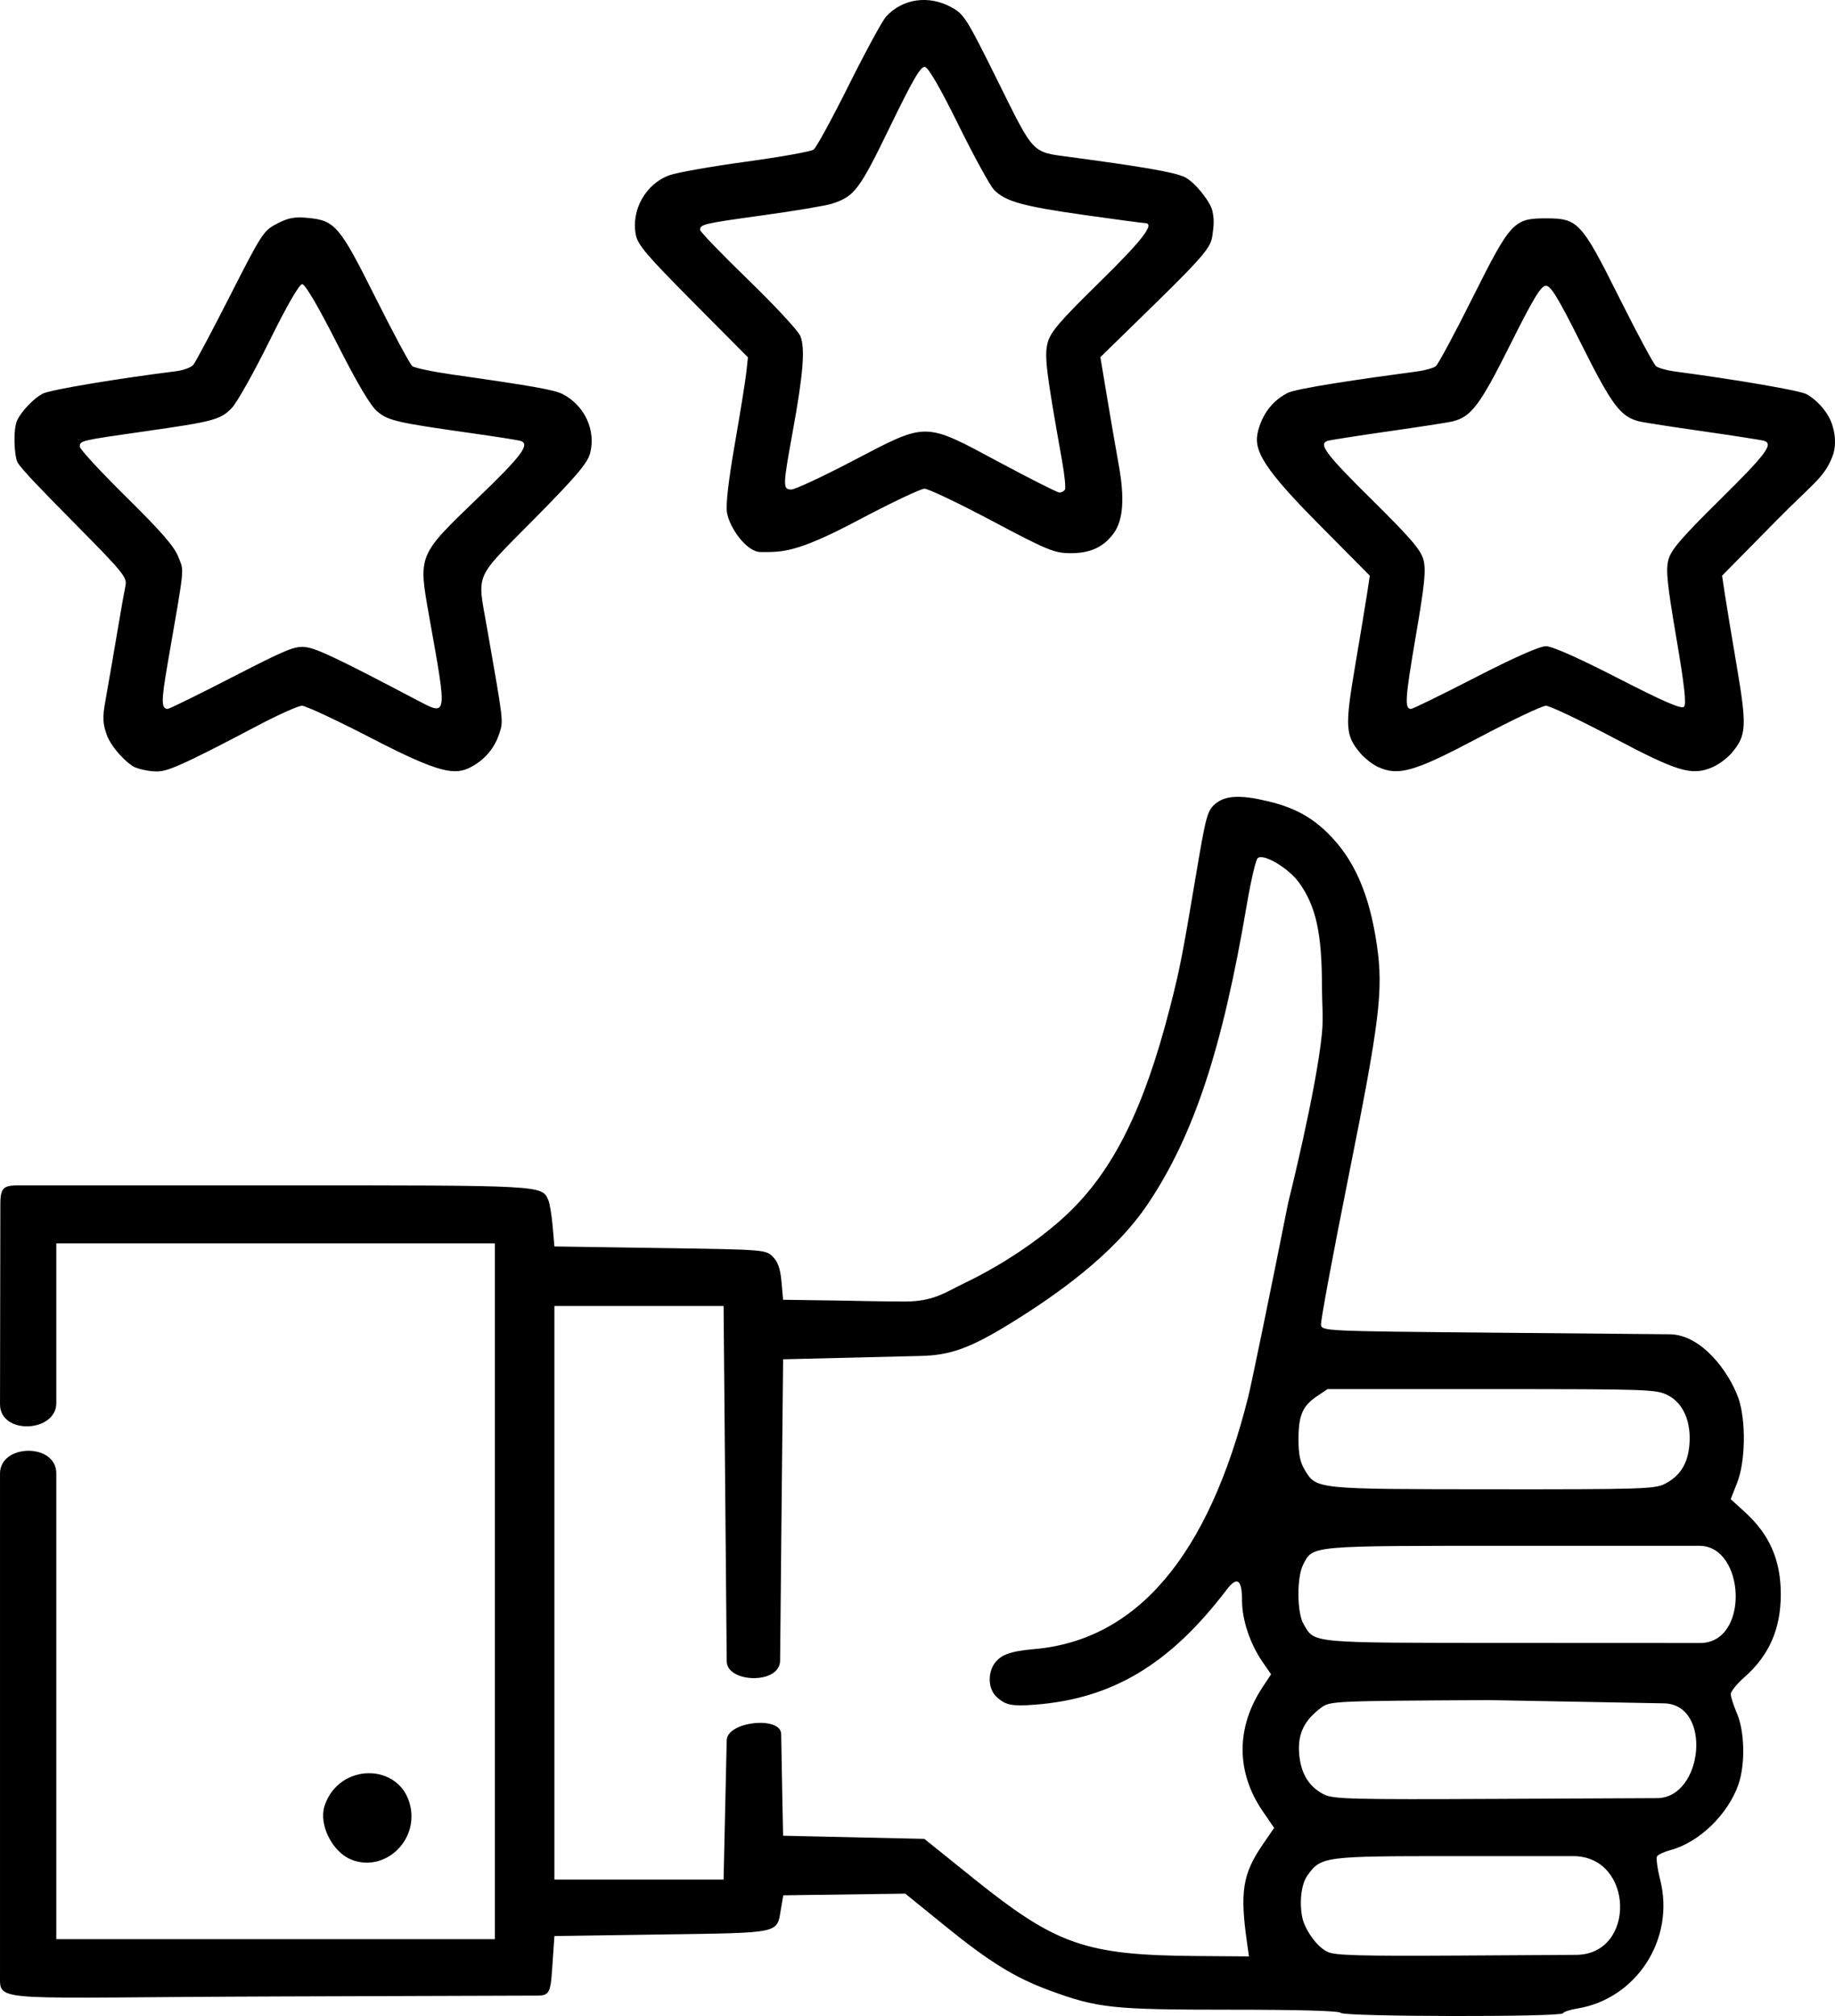 <?xml version="1.0" encoding="UTF-8" standalone="no"?>
<svg
   xmlns:dc="http://purl.org/dc/elements/1.1/"
   xmlns:cc="http://creativecommons.org/ns#"
   xmlns:rdf="http://www.w3.org/1999/02/22-rdf-syntax-ns#"
   xmlns:svg="http://www.w3.org/2000/svg"
   xmlns="http://www.w3.org/2000/svg"
   id="svg8"
   version="1.1"
   viewBox="0 0 132.292 145.256"
   height="549"
   width="500">
  <defs
     id="defs2" />
  <g
     transform="translate(0,-151.744)"
     id="layer1">
    <path
       id="path845"
       d="m 96.658,296.773 c -0.089,-0.144 -2.979,-0.226 -7.928,-0.226 -8.539,0 -9.579,-0.11 -13.041,-1.38 -2.529,-0.928 -4.351,-2.054 -7.628,-4.714 l -2.796,-2.269 -4.398,0.06 -4.398,0.06 -0.171,1.004 c -0.302,1.771 0.069,1.692 -8.6,1.819 l -7.728,0.113 -0.113,1.632 c -0.161,2.326 -0.121,2.671 -1.142,2.659 l -18.517,0.06 c -20.692,0.067 -20.197,0.498 -20.197,-1.472 v -36.203 c 0,-2.153 4.058,-2.221 4.058,-0.011 l 3.99e-5,33.561 H 19.869 35.678 V 266.397 241.328 H 19.869 4.059 l -9.8e-6,11.511 c 0,2.123 -4.058,2.312 -4.058,0.084 l 0.024,-14.456 c 0.004,-1.232 0.298,-1.317 1.444,-1.317 H 19.771 c 19.509,0 19.278,-0.013 19.76,1.064 0.1,0.222 0.239,1.064 0.31,1.872 l 0.129,1.468 7.616,0.113 c 7.543,0.112 7.621,0.118 8.128,0.625 0.372,0.372 0.543,0.867 0.627,1.807 l 0.115,1.295 4.404,0.063 c 0,0 2.653,0.063 4.404,0.063 2.057,0 2.916,-0.68 4.257,-1.321 2.688,-1.285 5.453,-3.121 7.422,-4.978 3.302,-3.115 5.524,-7.574 7.39,-14.83 0.723,-2.811 0.892,-3.672 1.925,-9.809 0.68,-4.04 0.787,-4.431 1.347,-4.912 0.713,-0.614 1.817,-0.671 3.8,-0.197 1.86,0.445 3.115,1.113 4.324,2.306 1.893,1.866 2.99,4.359 3.53,8.022 0.483,3.277 0.216,5.474 -2.029,16.667 -1.133,5.648 -2.03,10.476 -1.994,10.728 0.065,0.453 0.22,0.46 12.6,0.571 l 12.535,0.113 c 2.277,0.021 4.257,2.648 4.969,4.631 0.545,1.641 0.497,4.548 -0.101,6.063 l -0.467,1.186 1.025,0.933 c 1.785,1.625 2.587,3.463 2.587,5.932 0,2.474 -0.843,4.398 -2.607,5.95 -0.551,0.485 -1.002,1.039 -1.002,1.23 0,0.191 0.203,0.822 0.452,1.402 0.553,1.291 0.603,3.662 0.106,5.098 -0.749,2.166 -2.832,4.184 -4.892,4.738 -0.462,0.125 -0.904,0.328 -0.981,0.452 -0.077,0.124 0.028,0.896 0.234,1.715 1.069,4.264 -1.727,8.571 -6.01,9.256 -0.489,0.078 -0.943,0.23 -1.01,0.338 -0.174,0.282 -15.842,0.253 -16.017,-0.03 z m -6.752,-5.025 c -0.529,-3.697 -0.322,-4.991 1.137,-7.114 l 0.815,-1.186 -0.814,-1.186 c -1.939,-2.825 -1.947,-6.042 -0.023,-8.95 l 0.617,-0.932 -0.606,-0.874 c -0.902,-1.302 -1.488,-3.041 -1.488,-4.421 0,-1.548 -0.35,-1.798 -1.114,-0.795 -4.095,5.377 -8.237,7.856 -13.835,8.281 -1.711,0.13 -2.073,0.003 -2.66,-0.482 -0.829,-0.685 -0.678,-2.008 -0.142,-2.613 0.39,-0.453 0.944,-0.756 2.748,-0.909 7.415,-0.631 12.577,-6.705 15.446,-18.172 0.249,-0.994 1.547,-7.295 2.885,-14.002 0,0 2.025,-8.07 2.433,-12.196 0.111,-1.124 0,-2.258 0,-3.388 0,-3.819 -0.437,-5.795 -1.653,-7.473 -0.771,-1.064 -2.603,-2.139 -2.988,-1.753 -0.138,0.138 -0.49,1.661 -0.783,3.383 -1.759,10.365 -3.81,16.567 -7.111,21.502 -2.49,3.723 -6.742,6.653 -9.8,8.551 -3.059,1.898 -4.489,2.372 -6.574,2.423 l -4.969,0.121 -4.969,0.121 -0.113,10.953 c -0.062,6.024 -0.096,10.62 -0.105,10.806 -0.084,1.688 -3.834,1.549 -3.848,-0.001 l -0.113,-12.799 -0.113,-12.799 h -6.098 -6.098 v 20.665 20.665 h 6.098 6.098 l 0.113,-5.02 0.113,-5.02 c 0.031,-1.369 3.91,-1.763 3.927,-0.446 0.028,2.126 0.138,7.324 0.138,7.324 l 5.091,0.113 5.091,0.113 3.548,2.851 c 5.971,4.798 8.074,5.53 16.05,5.59 l 3.807,0.029 z m 23.51,-6.267 h -8.571 c -9.44,0 -9.61,0.022 -10.593,1.404 -0.513,0.721 -0.567,2.213 -0.339,3.122 0.197,0.785 1.012,2.026 1.83,2.388 0.545,0.241 2.483,0.293 9.289,0.252 l 8.6,-0.052 c 4.338,-0.026 4.182,-7.114 -0.216,-7.114 z m 6.539,-11.008 -12.655,-0.234 c -11.163,0.061 -11.413,0.072 -12.037,0.535 -1.23,0.912 -1.703,1.875 -1.606,3.269 0.102,1.461 0.697,2.448 1.808,3 0.661,0.329 1.999,0.363 12.372,0.314 l 11.631,-0.054 c 3.321,-0.016 4,-6.765 0.486,-6.83 z m 2.57,-11.35 h -13.453 c -14.759,0 -14.407,-0.031 -15.12,1.348 -0.469,0.908 -0.455,3.474 0.024,4.285 0.833,1.411 0.232,1.356 15.074,1.363 l 13.521,0.006 c 3.588,0.002 3.256,-7.001 -0.046,-7.001 z m -2.507,-4.461 c 1.088,-0.555 1.642,-1.416 1.771,-2.753 0.162,-1.69 -0.419,-3.06 -1.541,-3.632 -0.836,-0.427 -1.373,-0.446 -12.706,-0.446 H 95.708 l -0.764,0.515 c -1.04,0.701 -1.328,1.372 -1.331,3.099 -0.002,1.078 0.119,1.667 0.453,2.215 0.848,1.391 0.738,1.38 13.546,1.39 10.638,0.008 11.697,-0.025 12.406,-0.386 z m -94.728,27.054 c -1.348,-0.561 -2.316,-2.519 -1.896,-3.835 1.009,-3.163 5.495,-3.164 6.19,-8e-4 0.567,2.579 -1.938,4.817 -4.294,3.836 z M 9.706,207.02 c -0.468,-0.208 -1.665,-1.35 -2.022,-2.362 -0.357,-1.013 -0.248,-1.515 0.004,-2.93 0.252,-1.414 0.545,-3.124 0.785,-4.552 0.24,-1.428 0.498,-2.885 0.574,-3.238 0.128,-0.589 -0.167,-0.95 -3.697,-4.517 -2.109,-2.132 -3.855,-3.915 -4.088,-4.37 -0.232,-0.454 -0.349,-2.397 0.002,-3.079 0.351,-0.681 1.225,-1.558 1.804,-1.86 0.579,-0.301 5.68,-1.128 9.626,-1.621 0.526,-0.066 1.085,-0.272 1.242,-0.458 0.157,-0.186 1.353,-2.434 2.657,-4.996 2.285,-4.488 2.408,-4.677 3.388,-5.182 0.811,-0.419 1.255,-0.502 2.2,-0.412 1.981,0.188 2.294,0.557 4.902,5.769 1.287,2.571 2.476,4.782 2.643,4.913 0.167,0.131 1.473,0.405 2.902,0.608 5.786,0.823 7.339,1.098 7.939,1.408 1.591,0.823 2.421,2.631 1.967,4.289 -0.192,0.703 -1.037,1.691 -4.058,4.747 -4.353,4.404 -4.073,3.756 -3.366,7.8 1.192,6.818 1.19,6.674 0.896,7.596 -0.295,0.922 -0.932,1.852 -2.067,2.445 -1.135,0.593 -2.226,0.467 -7.095,-2.053 -2.52,-1.304 -4.801,-2.371 -5.069,-2.371 -0.267,0 -1.72,0.651 -3.229,1.448 -5.727,3.023 -6.545,3.292 -7.26,3.286 -0.715,-0.007 -1.395,-0.227 -1.581,-0.309 -0.186,-0.083 0.468,0.208 6.085e-4,0 z m 7.039,-6.482 c 3.952,-2.035 4.53,-2.271 5.32,-2.165 0.792,0.106 2.357,0.851 7.787,3.705 2.461,1.293 2.416,1.538 1.089,-5.919 -0.793,-4.456 -0.829,-4.369 3.512,-8.539 3.151,-3.028 3.783,-3.868 3.088,-4.106 -0.155,-0.053 -1.756,-0.305 -3.557,-0.56 -5.398,-0.763 -5.989,-0.899 -6.78,-1.56 -0.494,-0.412 -1.424,-1.981 -2.902,-4.891 -1.366,-2.691 -2.301,-4.284 -2.514,-4.284 -0.214,0 -1.086,1.511 -2.371,4.11 -1.118,2.261 -2.333,4.422 -2.699,4.803 -0.825,0.857 -1.277,0.978 -6.335,1.699 -4.604,0.656 -4.63,0.662 -4.63,1.099 0,0.176 1.514,1.813 3.363,3.637 2.533,2.498 3.457,3.563 3.744,4.314 0.418,1.094 0.49,0.379 -0.782,7.722 -0.46,2.657 -0.458,3.217 0.015,3.217 0.119,0 2.212,-1.028 4.65,-2.284 z m 82.597,6.467 c -0.387,-0.177 -0.968,-0.634 -1.29,-1.017 -1.063,-1.263 -1.098,-1.89 -0.351,-6.29 0.373,-2.195 0.762,-4.55 0.865,-5.233 l 0.188,-1.242 -3.805,-3.839 c -4.393,-4.433 -4.637,-5.46 -4.161,-6.893 0.476,-1.433 1.391,-2.102 2.04,-2.434 0.649,-0.332 5.337,-1.018 9.364,-1.553 0.559,-0.074 1.153,-0.243 1.321,-0.376 0.167,-0.132 1.357,-2.344 2.643,-4.915 2.748,-5.492 2.974,-5.736 5.296,-5.736 2.322,0 2.548,0.244 5.296,5.736 1.287,2.571 2.476,4.782 2.643,4.915 0.167,0.132 0.762,0.301 1.321,0.376 4.497,0.598 9.001,1.37 9.503,1.63 0.681,0.352 1.455,1.159 1.791,1.984 0.317,0.78 0.402,1.74 0.097,2.526 -0.592,1.528 -1.429,1.96 -4.057,4.628 l -3.894,3.952 0.186,1.242 c 0.102,0.683 0.491,3.038 0.864,5.233 0.747,4.397 0.712,5.027 -0.348,6.286 -0.321,0.381 -0.952,0.85 -1.403,1.041 -1.49,0.634 -2.482,0.337 -7.176,-2.145 -2.378,-1.257 -4.548,-2.286 -4.823,-2.286 -0.275,0 -2.445,1.03 -4.823,2.288 -4.665,2.469 -5.801,2.799 -7.286,2.121 z m 7.006,-6.442 c 2.81,-1.444 4.648,-2.258 5.1,-2.258 0.453,0 2.327,0.831 5.207,2.308 3.303,1.694 4.566,2.241 4.751,2.057 0.184,-0.184 0.037,-1.507 -0.554,-4.974 -0.661,-3.878 -0.764,-4.882 -0.572,-5.614 0.188,-0.718 0.908,-1.557 3.72,-4.335 3.302,-3.261 3.863,-4.003 3.205,-4.235 -0.155,-0.055 -2.112,-0.361 -4.348,-0.681 -2.236,-0.32 -4.319,-0.641 -4.63,-0.713 -1.381,-0.324 -1.995,-1.131 -4.187,-5.51 -1.702,-3.399 -2.231,-4.274 -2.589,-4.274 -0.357,0 -0.887,0.874 -2.589,4.274 -2.192,4.38 -2.805,5.187 -4.187,5.51 -0.311,0.073 -2.394,0.394 -4.63,0.713 -2.236,0.32 -4.192,0.626 -4.348,0.681 -0.658,0.232 -0.097,0.974 3.205,4.235 2.815,2.781 3.532,3.616 3.721,4.337 0.192,0.733 0.092,1.72 -0.558,5.522 -0.768,4.494 -0.815,5.217 -0.339,5.217 0.125,0 2.204,-1.016 4.621,-2.258 z m -51.501,-9.042 c -1.044,0 -2.261,-1.78 -2.437,-2.845 -0.093,-0.564 0.107,-2.311 0.565,-4.938 0.39,-2.236 0.763,-4.556 0.828,-5.156 l 0.119,-1.091 -3.964,-3.991 c -3.372,-3.395 -3.988,-4.121 -4.125,-4.86 -0.331,-1.791 0.728,-3.653 2.43,-4.271 0.533,-0.193 3.012,-0.631 5.509,-0.973 2.498,-0.342 4.696,-0.735 4.886,-0.873 0.19,-0.139 1.332,-2.231 2.54,-4.651 1.207,-2.419 2.414,-4.637 2.68,-4.928 1.195,-1.305 3.073,-1.574 4.716,-0.675 0.911,0.498 1.092,0.787 3.335,5.309 2.646,5.337 2.428,5.107 5.195,5.477 4.852,0.65 7.57,1.078 8.314,1.463 0.744,0.385 1.828,1.783 1.965,2.409 0.137,0.625 0.118,0.964 0.008,1.756 -0.111,0.792 -0.323,1.224 -4.114,4.923 l -3.966,3.871 0.484,2.904 c 0.266,1.597 0.641,3.768 0.833,4.824 0.441,2.42 0.333,3.993 -0.339,4.936 -0.729,1.024 -1.722,1.48 -3.185,1.462 -1.128,-0.014 -1.645,-0.229 -5.611,-2.332 -2.403,-1.274 -4.59,-2.316 -4.861,-2.316 -0.271,0 -2.437,1.03 -4.813,2.288 -4.48,2.373 -5.479,2.277 -6.991,2.277 z m 21.927,-4.492 c 0.071,-0.115 -0.022,-1.055 -0.207,-2.089 -1.149,-6.421 -1.288,-7.567 -1.034,-8.512 0.208,-0.772 0.861,-1.532 3.743,-4.358 3.125,-3.064 4.035,-4.253 3.255,-4.253 -0.13,0 -2.087,-0.261 -4.348,-0.581 -4.459,-0.63 -5.715,-0.98 -6.522,-1.82 -0.289,-0.3 -1.439,-2.398 -2.557,-4.662 -1.323,-2.68 -2.169,-4.141 -2.423,-4.188 -0.305,-0.056 -0.856,0.888 -2.522,4.318 -2.223,4.578 -2.554,5.015 -4.203,5.544 -0.435,0.139 -2.659,0.512 -4.944,0.827 -4.284,0.592 -4.542,0.651 -4.542,1.05 0,0.13 1.563,1.75 3.473,3.6 1.91,1.85 3.601,3.672 3.756,4.048 0.359,0.866 0.211,2.725 -0.548,6.882 -0.72,3.944 -0.725,4.178 -0.099,4.178 0.267,0 2.274,-0.936 4.461,-2.08 5.364,-2.806 5.073,-2.809 10.525,0.113 2.236,1.198 4.186,2.182 4.334,2.186 0.148,0.004 0.327,-0.087 0.399,-0.203 z"
       style="fill:#000000;fill-opacity:1;stroke:none;stroke-width:0.226" />
  </g>
</svg>
